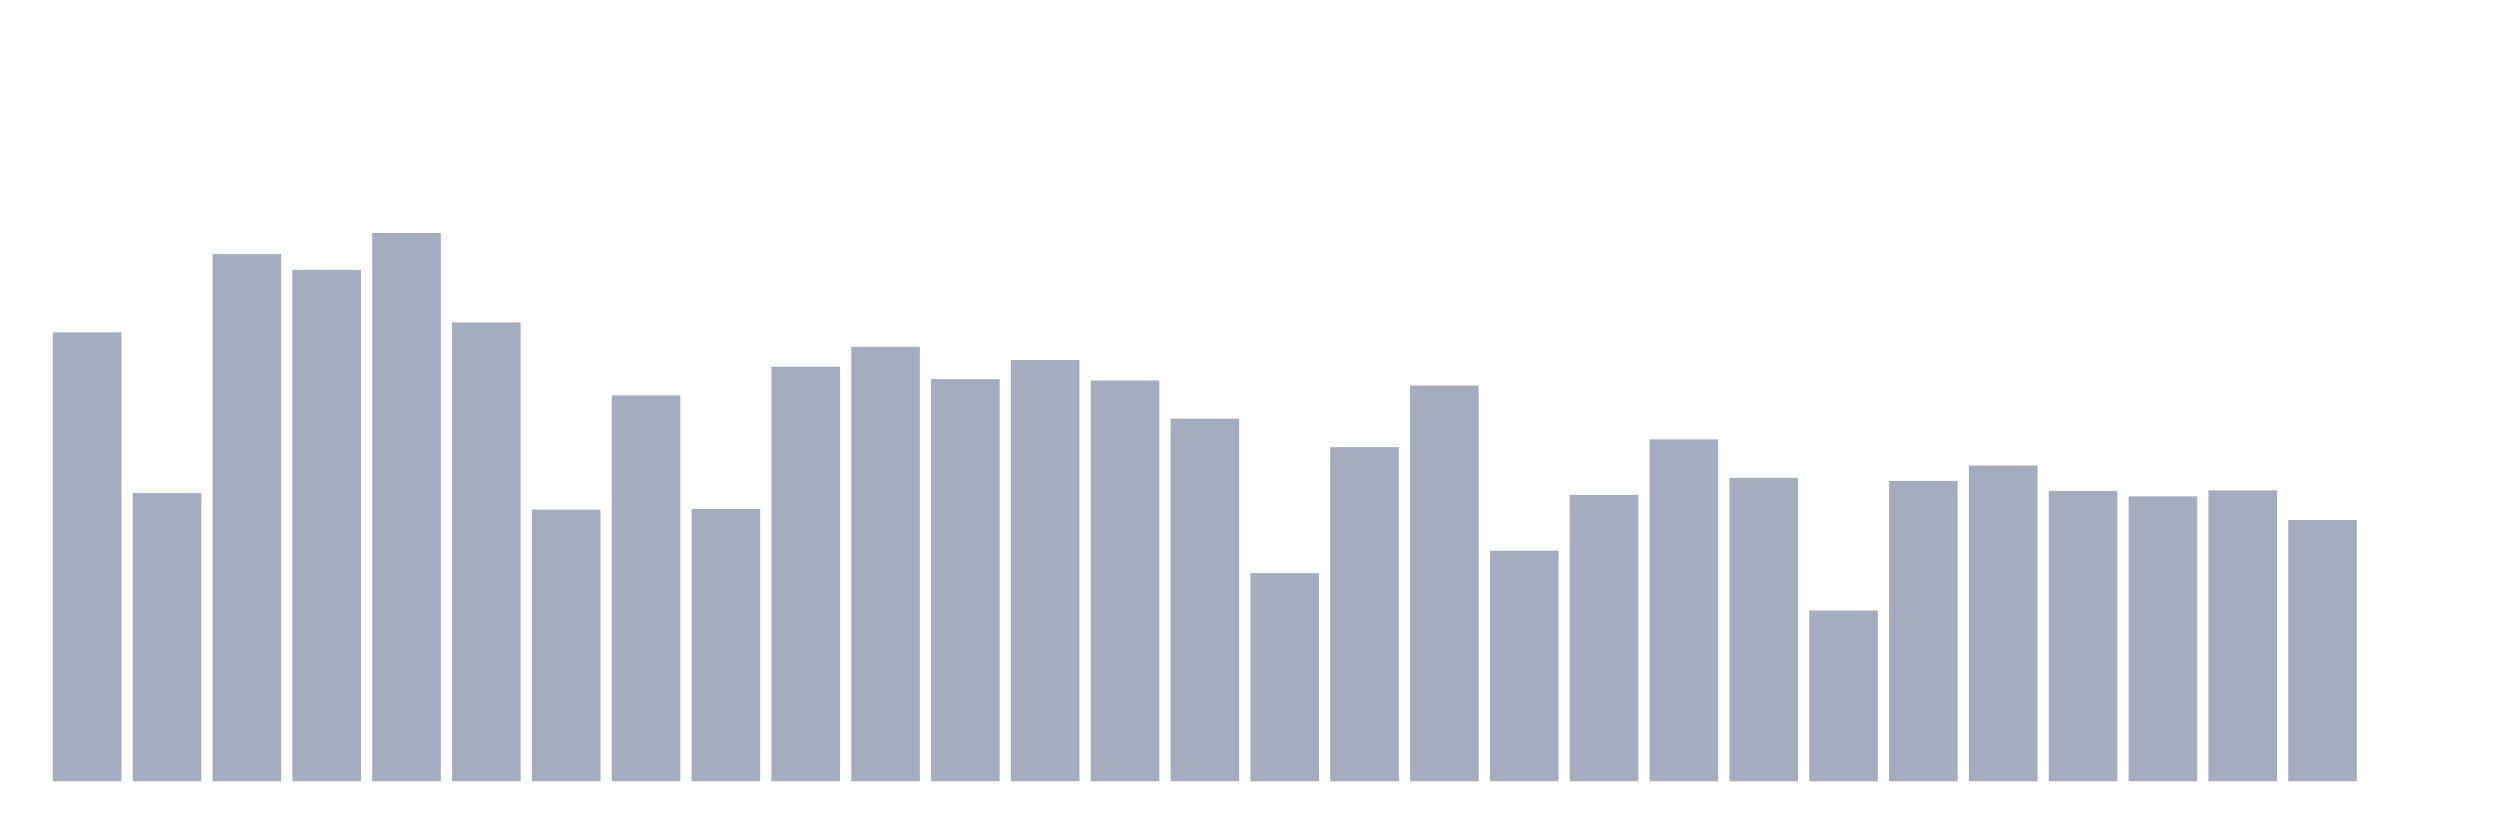 <svg xmlns="http://www.w3.org/2000/svg" viewBox="0 0 480 160"><g transform="translate(10,10)"><rect class="bar" x="0.153" width="13.175" y="53.798" height="86.202" fill="rgb(164,173,192)"></rect><rect class="bar" x="15.482" width="13.175" y="84.64" height="55.36" fill="rgb(164,173,192)"></rect><rect class="bar" x="30.81" width="13.175" y="38.786" height="101.214" fill="rgb(164,173,192)"></rect><rect class="bar" x="46.138" width="13.175" y="41.811" height="98.189" fill="rgb(164,173,192)"></rect><rect class="bar" x="61.466" width="13.175" y="34.737" height="105.263" fill="rgb(164,173,192)"></rect><rect class="bar" x="76.794" width="13.175" y="51.894" height="88.106" fill="rgb(164,173,192)"></rect><rect class="bar" x="92.123" width="13.175" y="87.841" height="52.159" fill="rgb(164,173,192)"></rect><rect class="bar" x="107.451" width="13.175" y="65.914" height="74.086" fill="rgb(164,173,192)"></rect><rect class="bar" x="122.779" width="13.175" y="87.729" height="52.271" fill="rgb(164,173,192)"></rect><rect class="bar" x="138.107" width="13.175" y="60.408" height="79.592" fill="rgb(164,173,192)"></rect><rect class="bar" x="153.436" width="13.175" y="56.599" height="83.401" fill="rgb(164,173,192)"></rect><rect class="bar" x="168.764" width="13.175" y="62.793" height="77.207" fill="rgb(164,173,192)"></rect><rect class="bar" x="184.092" width="13.175" y="59.112" height="80.888" fill="rgb(164,173,192)"></rect><rect class="bar" x="199.42" width="13.175" y="63.049" height="76.951" fill="rgb(164,173,192)"></rect><rect class="bar" x="214.748" width="13.175" y="70.379" height="69.621" fill="rgb(164,173,192)"></rect><rect class="bar" x="230.077" width="13.175" y="100.036" height="39.964" fill="rgb(164,173,192)"></rect><rect class="bar" x="245.405" width="13.175" y="75.853" height="64.147" fill="rgb(164,173,192)"></rect><rect class="bar" x="260.733" width="13.175" y="64.026" height="75.974" fill="rgb(164,173,192)"></rect><rect class="bar" x="276.061" width="13.175" y="95.731" height="44.269" fill="rgb(164,173,192)"></rect><rect class="bar" x="291.39" width="13.175" y="85.024" height="54.976" fill="rgb(164,173,192)"></rect><rect class="bar" x="306.718" width="13.175" y="74.365" height="65.635" fill="rgb(164,173,192)"></rect><rect class="bar" x="322.046" width="13.175" y="81.743" height="58.257" fill="rgb(164,173,192)"></rect><rect class="bar" x="337.374" width="13.175" y="107.222" height="32.778" fill="rgb(164,173,192)"></rect><rect class="bar" x="352.702" width="13.175" y="82.335" height="57.665" fill="rgb(164,173,192)"></rect><rect class="bar" x="368.031" width="13.175" y="79.374" height="60.626" fill="rgb(164,173,192)"></rect><rect class="bar" x="383.359" width="13.175" y="84.255" height="55.745" fill="rgb(164,173,192)"></rect><rect class="bar" x="398.687" width="13.175" y="85.296" height="54.704" fill="rgb(164,173,192)"></rect><rect class="bar" x="414.015" width="13.175" y="84.143" height="55.857" fill="rgb(164,173,192)"></rect><rect class="bar" x="429.344" width="13.175" y="89.841" height="50.159" fill="rgb(164,173,192)"></rect><rect class="bar" x="444.672" width="13.175" y="140" height="0" fill="rgb(164,173,192)"></rect></g></svg>
